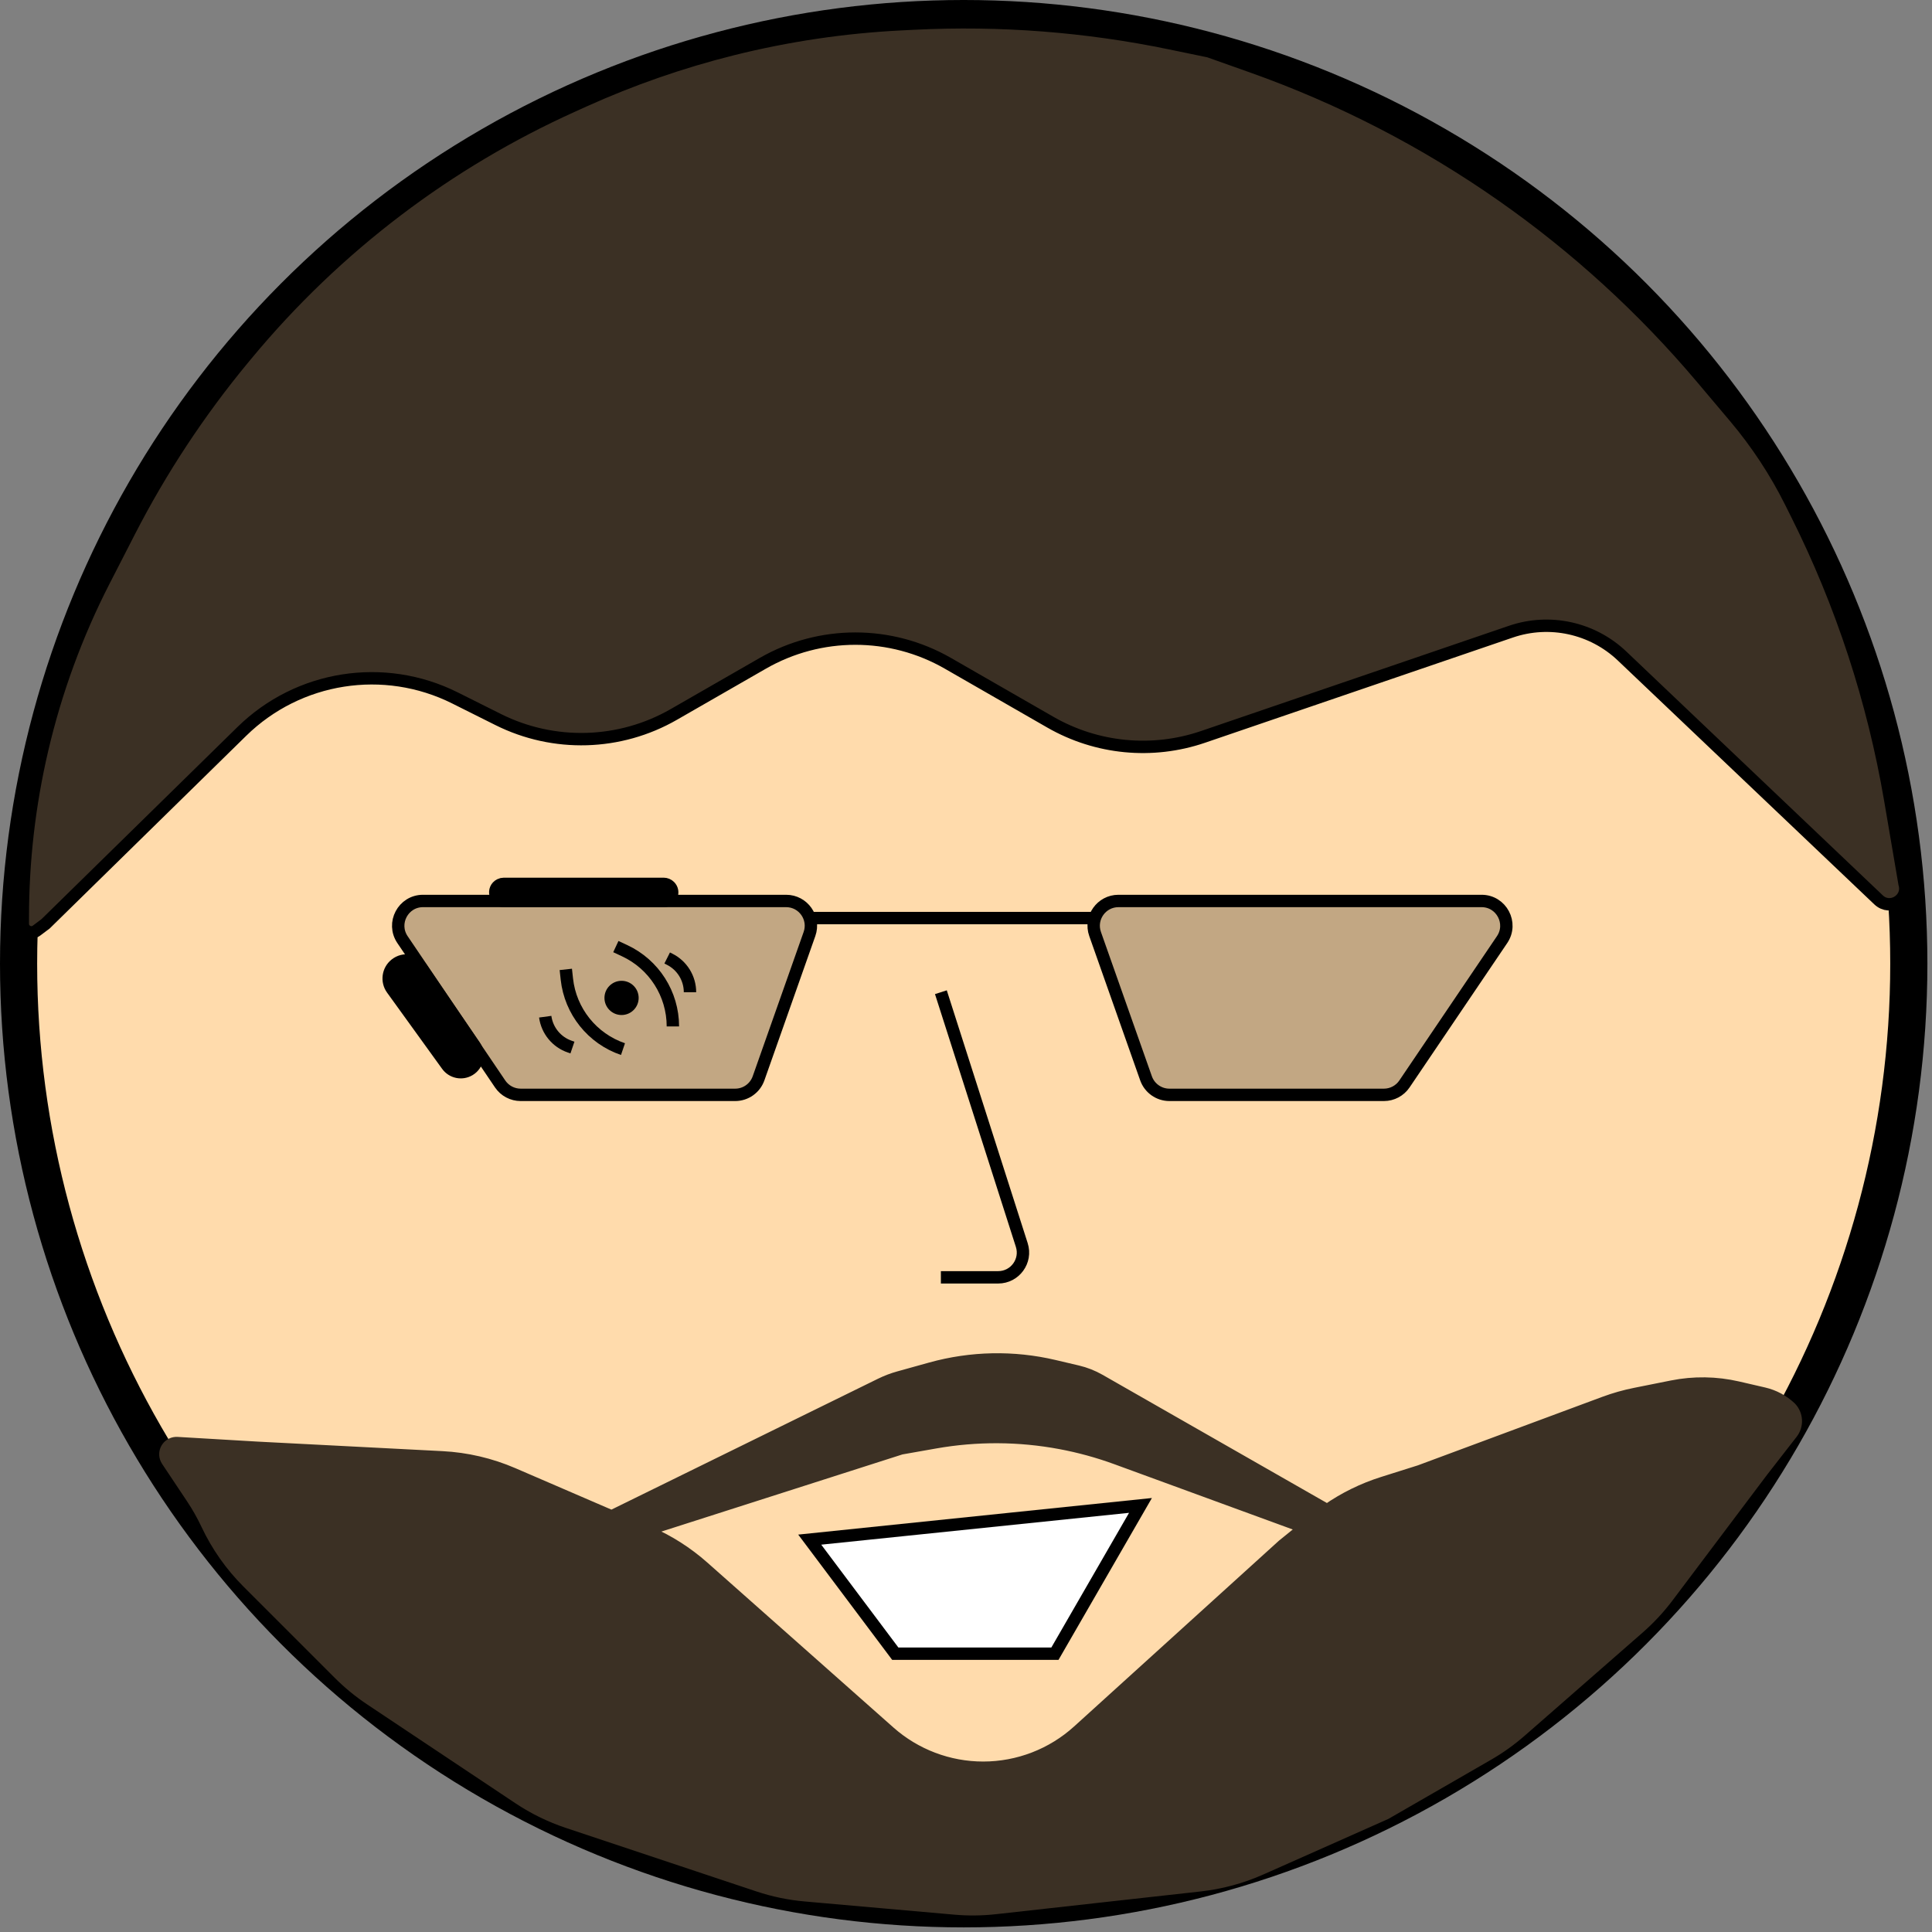 <svg viewBox="0 0 156 156" fill="none" xmlns="http://www.w3.org/2000/svg">
<rect x="0" y="0" width="156" height="156" fill="#808080" stroke="none"/>
<circle cx="77.814" cy="77.814" r="76.314" fill="#FFDBAC" stroke="black" stroke-width="3"/>
<path d="M63.476 72.749H34.157C32.553 72.749 31.602 74.542 32.5 75.87L40.384 87.525C40.756 88.075 41.377 88.404 42.041 88.404H59.363C60.211 88.404 60.967 87.869 61.249 87.07L65.362 75.415C65.822 74.114 64.856 72.749 63.476 72.749Z" fill="black" fill-opacity="0.24" stroke="black"/>
<path d="M36.106 86.013L31.659 79.856C31.206 79.228 31.324 78.355 31.929 77.871C32.589 77.343 33.558 77.488 34.035 78.185L38.324 84.453C38.765 85.098 38.572 85.98 37.903 86.382C37.299 86.744 36.518 86.584 36.106 86.013Z" fill="black" stroke="black"/>
<path d="M90.31 72.749H119.63C121.233 72.749 122.185 74.542 121.286 75.87L113.402 87.525C113.03 88.075 112.41 88.404 111.746 88.404H94.424C93.576 88.404 92.82 87.869 92.537 87.07L88.424 75.415C87.965 74.114 88.93 72.749 90.31 72.749Z" fill="black" fill-opacity="0.24" stroke="black"/>
<path d="M75.972 80.116L82.504 100.529C82.917 101.819 81.954 103.138 80.599 103.138H75.972" stroke="black"/>
<path d="M65.382 74.13H88.404" stroke="black"/>
<path d="M19.526 59.059L3.684 74.591L2.947 75.144C2.492 75.485 1.842 75.16 1.842 74.591V74.084C1.842 69.525 2.365 64.983 3.401 60.544C4.506 55.806 6.187 51.222 8.407 46.893L10.435 42.94C12.986 37.964 16.072 33.281 19.637 28.972L19.914 28.638C23.509 24.294 27.593 20.38 32.084 16.973C36.465 13.649 41.207 10.829 46.218 8.566L47.152 8.144C51.01 6.402 55.016 5.009 59.123 3.982C63.592 2.865 68.16 2.186 72.761 1.956L73.832 1.903C80.756 1.557 87.696 2.092 94.485 3.497L97.613 4.144L101.079 5.374C108.251 7.919 115.046 11.421 121.281 15.785C127.271 19.978 132.691 24.931 137.407 30.519L140.08 33.687C141.844 35.778 143.354 38.072 144.578 40.519L145.085 41.534C148.717 48.798 151.258 56.559 152.625 64.565L153.786 71.368C154.162 72.622 152.633 73.562 151.684 72.66L130.974 52.968C128.581 50.693 125.122 49.936 121.998 51.004L97.137 59.501C93.05 60.898 88.559 60.465 84.814 58.314L76.538 53.559C71.911 50.901 66.221 50.901 61.594 53.559L54.405 57.689C50.046 60.193 44.722 60.347 40.225 58.099L36.735 56.354C31.009 53.491 24.097 54.577 19.526 59.059Z" fill="#3B3024" stroke="black"/>
<path d="M92.088 121.556L65.382 124.318L72.289 133.527H85.181L92.088 121.556Z" fill="white" stroke="black"/>
<path fill-rule="evenodd" clip-rule="evenodd" d="M49.383 122.445L71.122 111.772C71.592 111.542 72.082 111.355 72.586 111.216L75.167 110.498C78.414 109.597 81.836 109.528 85.116 110.3L87.005 110.745C87.628 110.891 88.225 111.127 88.78 111.444L107.164 121.949C108.539 120.989 110.054 120.243 111.658 119.737L114.649 118.793L129.532 113.265C130.352 112.96 131.195 112.721 132.053 112.55L135.013 111.958C136.765 111.607 138.571 111.634 140.312 112.035L142.42 112.522C143.229 112.709 143.974 113.109 144.577 113.681C145.107 114.237 145.15 115.097 144.678 115.704L142.275 118.793L134.649 128.927C133.96 129.842 133.178 130.684 132.316 131.438L122.78 139.776C121.966 140.488 121.083 141.119 120.146 141.659L111.886 146.419L101.802 150.901C100.246 151.592 98.593 152.04 96.901 152.228L80.377 154.064C79.285 154.186 78.183 154.198 77.089 154.101L65.019 153.036C63.73 152.923 62.46 152.659 61.234 152.25L45.847 147.121C44.45 146.655 43.12 146.005 41.895 145.188L29.913 137.2C29.005 136.595 28.158 135.901 27.387 135.129L20.002 127.745C18.649 126.391 17.54 124.813 16.725 123.082C16.376 122.341 15.973 121.627 15.519 120.946L13.506 117.926C13.461 117.859 13.426 117.786 13.4 117.71C13.198 117.104 13.672 116.485 14.311 116.522L20.805 116.904L35.7 117.672C37.669 117.773 39.604 118.225 41.414 119.006L49.383 122.445ZM52.023 123.584L52.352 123.726C53.968 124.423 55.463 125.374 56.78 126.541L71.806 139.859C73.897 141.712 76.594 142.736 79.388 142.736C82.227 142.736 84.964 141.679 87.067 139.772L103.598 124.779L105.386 123.333L90.146 117.757C88.68 117.221 87.172 116.807 85.638 116.519C82.291 115.891 78.859 115.873 75.505 116.465L72.749 116.951L52.023 123.584Z" fill="#3B3024" stroke="#3B3024"/>
<path d="M53.585 71.368H40.681C40.574 71.368 40.469 71.393 40.373 71.441C39.721 71.767 39.953 72.749 40.681 72.749H53.585C54.2 72.749 54.509 72.005 54.074 71.57C53.944 71.441 53.768 71.368 53.585 71.368Z" fill="black" stroke="black"/>
<path d="M53.871 77.353L54.066 77.451C55.075 77.956 55.713 78.987 55.713 80.116V80.116" stroke="black"/>
<path d="M46.222 84.584L46.016 84.514C44.947 84.15 44.176 83.213 44.024 82.094V82.094" stroke="black"/>
<path d="M49.727 76.433L50.437 76.764C52.813 77.873 54.332 80.257 54.332 82.879V82.879" stroke="black"/>
<path d="M45.686 78.274L45.771 79.053C46.055 81.66 47.822 83.866 50.304 84.711V84.711" stroke="black"/>
<circle cx="50.188" cy="80.577" r="1.381" fill="black"/>
</svg>

